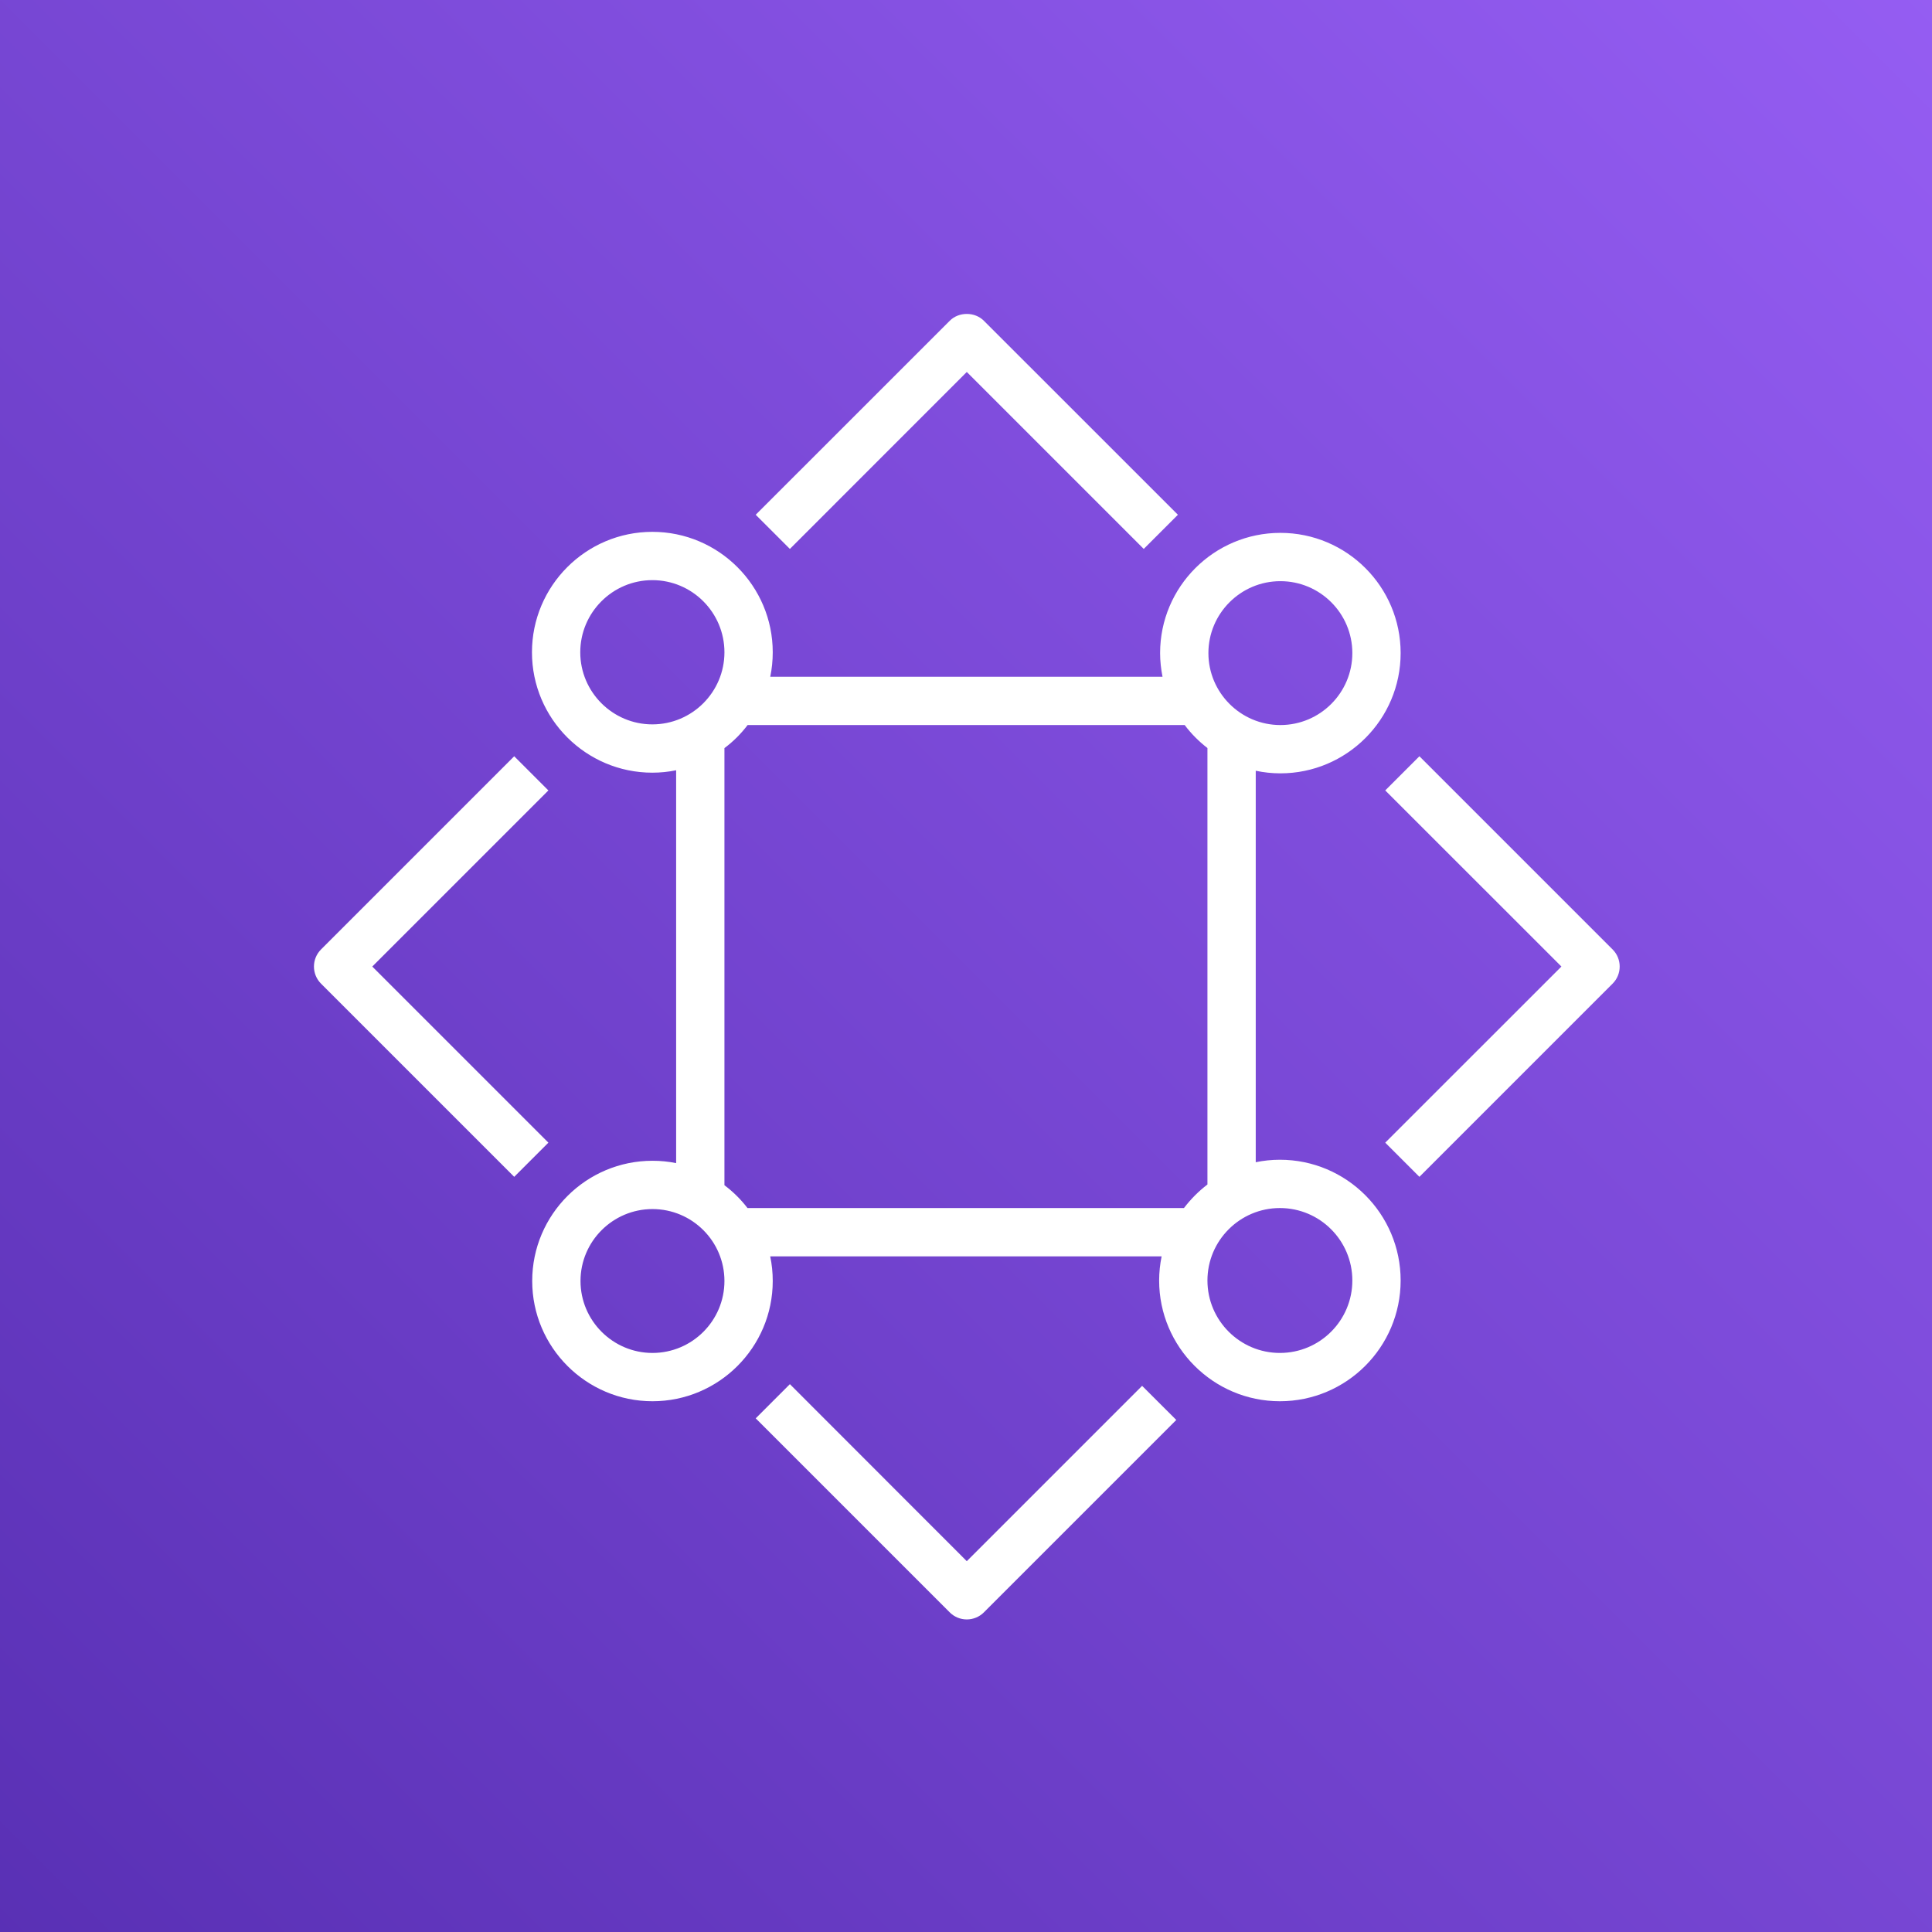 <svg width="32" height="32" viewBox="0 0 32 32" fill="none" xmlns="http://www.w3.org/2000/svg">
<rect x="0" y="0" width="32" height="32" fill="#333333" stroke="none"/>
<g clip-path="url(#clip0_850_21821)">
<path d="M32 0H0V32H32V0Z" fill="url(#paint0_linear_850_21821)"/>
<path fill-rule="evenodd" clip-rule="evenodd" d="M13.083 9.092L12.517 8.526L15.731 5.313C15.88 5.162 16.146 5.162 16.296 5.313L19.51 8.526L18.944 9.092L16.013 6.161L13.083 9.092ZM26.71 16.292L23.51 19.492L22.944 18.926L25.862 16.009L22.944 13.092L23.51 12.526L26.71 15.726C26.866 15.882 26.866 16.136 26.71 16.292ZM18.917 22.954L19.483 23.519L16.296 26.706C16.221 26.781 16.119 26.823 16.013 26.823C15.907 26.823 15.805 26.781 15.731 26.706L12.517 23.492L13.083 22.926L16.013 25.858L18.917 22.954ZM9.083 18.926L8.517 19.492L5.317 16.292C5.161 16.136 5.161 15.882 5.317 15.726L8.517 12.526L9.083 13.092L6.166 16.009L9.083 18.926ZM21.199 22.409C20.538 22.409 19.999 21.871 19.999 21.209C19.999 20.547 20.538 20.009 21.199 20.009C21.862 20.009 22.399 20.547 22.399 21.209C22.399 21.871 21.862 22.409 21.199 22.409ZM12.381 20.009C12.271 19.866 12.143 19.739 11.999 19.631V12.391C12.145 12.282 12.273 12.154 12.383 12.009H19.622C19.73 12.153 19.857 12.28 19.999 12.39V19.619C19.852 19.731 19.722 19.862 19.61 20.009H12.381ZM10.807 22.409C10.151 22.409 9.615 21.874 9.615 21.217C9.615 20.56 10.151 20.026 10.807 20.026C11.465 20.026 11.999 20.56 11.999 21.217C11.999 21.874 11.465 22.409 10.807 22.409ZM9.611 10.804C9.611 10.145 10.147 9.609 10.805 9.609C11.464 9.609 11.999 10.145 11.999 10.804C11.999 11.462 11.464 11.998 10.805 11.998C10.147 11.998 9.611 11.462 9.611 10.804ZM21.207 9.626C21.865 9.626 22.399 10.16 22.399 10.817C22.399 11.474 21.865 12.009 21.207 12.009C20.551 12.009 20.015 11.474 20.015 10.817C20.015 10.16 20.551 9.626 21.207 9.626ZM21.199 19.209C21.063 19.209 20.929 19.223 20.799 19.25V12.766C20.931 12.794 21.068 12.809 21.207 12.809C22.306 12.809 23.199 11.915 23.199 10.817C23.199 9.718 22.306 8.826 21.207 8.826C20.109 8.826 19.215 9.718 19.215 10.817C19.215 10.951 19.23 11.082 19.255 11.209H12.758C12.785 11.078 12.799 10.942 12.799 10.804C12.799 9.704 11.905 8.809 10.805 8.809C9.705 8.809 8.811 9.704 8.811 10.804C8.811 11.903 9.705 12.798 10.805 12.798C10.94 12.798 11.072 12.784 11.199 12.758V19.265C11.073 19.239 10.942 19.226 10.807 19.226C9.709 19.226 8.815 20.118 8.815 21.217C8.815 22.315 9.709 23.209 10.807 23.209C11.906 23.209 12.799 22.315 12.799 21.217C12.799 21.078 12.785 20.941 12.757 20.809H19.24C19.214 20.938 19.199 21.072 19.199 21.209C19.199 22.312 20.097 23.209 21.199 23.209C22.303 23.209 23.199 22.312 23.199 21.209C23.199 20.106 22.303 19.209 21.199 19.209Z" fill="white"/>
</g>
<defs>
<linearGradient id="paint0_linear_850_21821" x1="-6.626" y1="38.626" x2="38.626" y2="-6.626" gradientUnits="userSpaceOnUse">
<stop stop-color="#4D27A8"/>
<stop offset="1" stop-color="#A166FF"/>
</linearGradient>
<clipPath id="clip0_850_21821">
<rect width="32" height="32" fill="white"/>
</clipPath>
</defs>
</svg>
